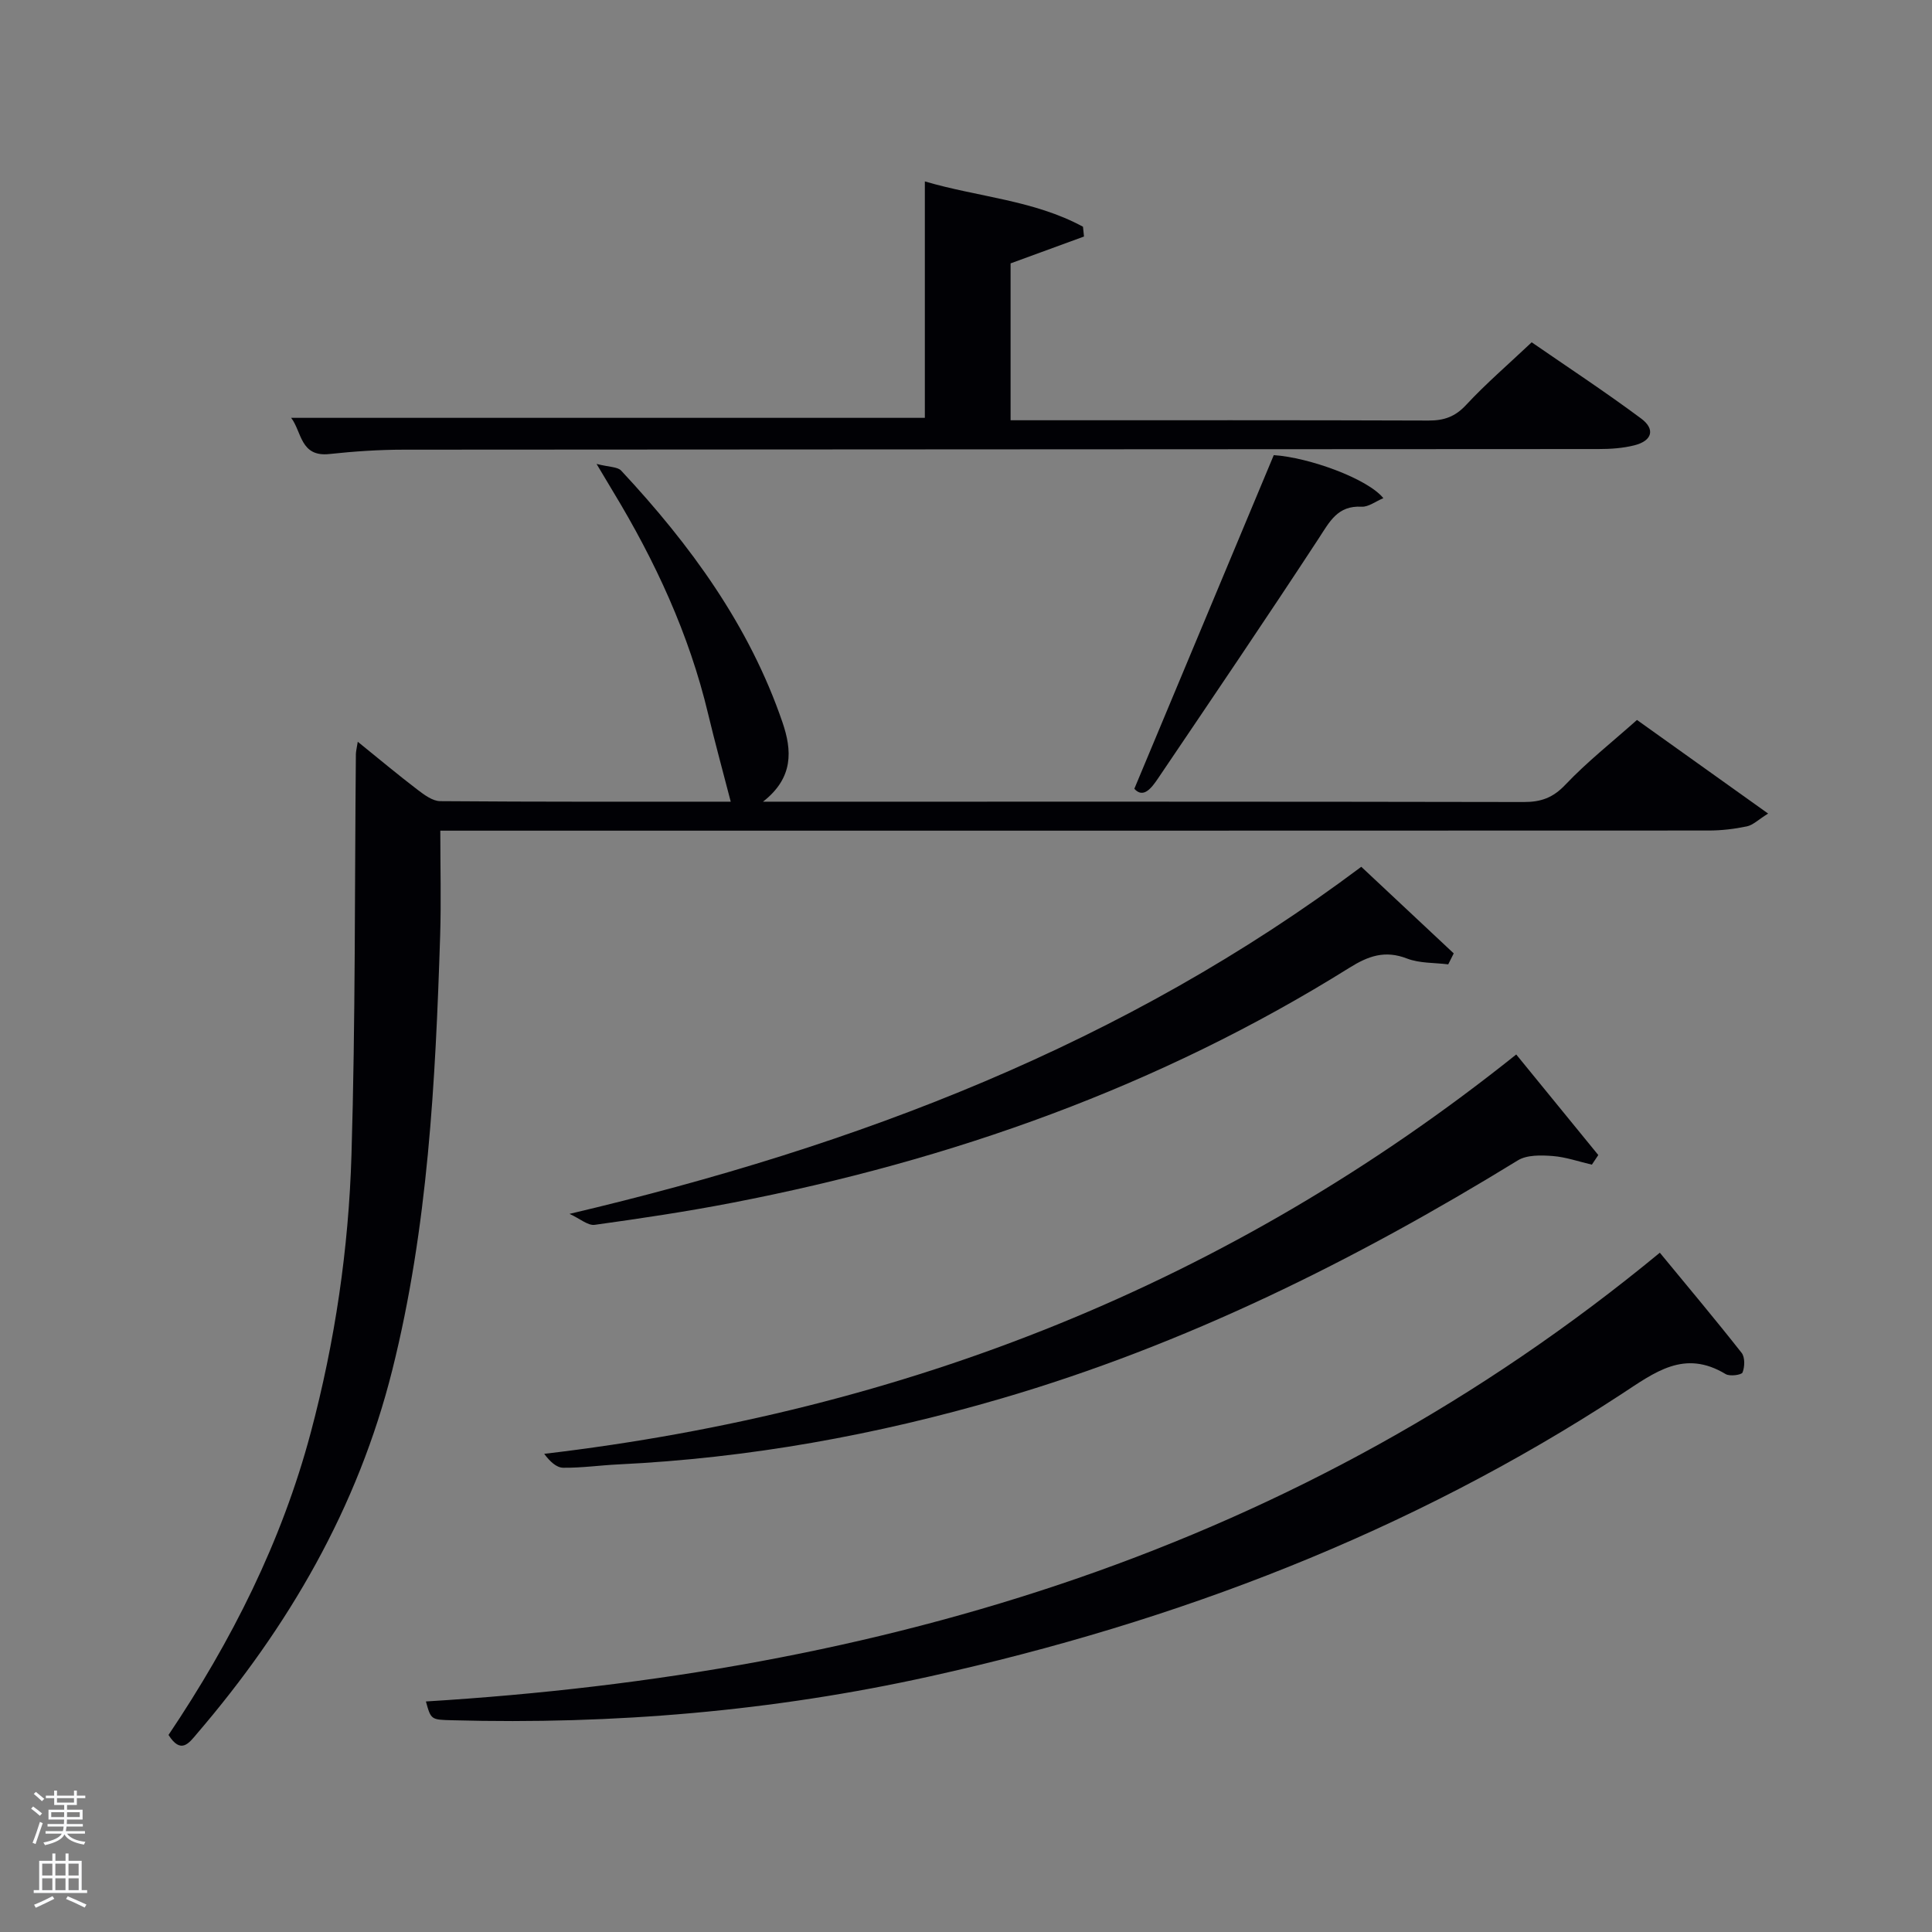 <svg enable-background="new 0 0 400 400" viewBox="0 0 400 400" xmlns="http://www.w3.org/2000/svg"><rect x="0" y="0" width="400" height="400" fill="#808080" stroke="none"/><path d="m6.44 374.46.42-.45c.65.47 1.27.95 1.85 1.44l-.45.49c-.65-.56-1.25-1.06-1.82-1.48m.93 7.33-.63-.26c.55-1.36 1.05-2.8 1.52-4.33.19.1.38.19.59.27-.46 1.29-.95 2.73-1.48 4.32m-.38-10.38.44-.42c.43.34 1.01.82 1.74 1.44l-.49.49c-.53-.51-1.09-1.01-1.69-1.51m2.5.35h1.72v-1.04h.59v1.04h3.52v-1.04h.59v1.04h1.75v.53h-1.75v1.42h-2.03v.97h3.22v2.03h-3.24c0 .35-.01.66-.03.93h3.32v.53h-3.37c-.03.27-.08.58-.15.94h3.96v.53h-3.71c.67.92 1.93 1.48 3.79 1.68-.13.24-.23.44-.29.59-2.13-.38-3.48-1.08-4.04-2.12-.43.97-1.77 1.72-4.03 2.23-.09-.19-.2-.37-.33-.55 2.1-.42 3.37-1.03 3.81-1.83h-3.36v-.53h3.58c.08-.29.13-.61.16-.94h-3.33v-.53h3.39c.02-.27.04-.58.04-.93h-3.23v-2.03h3.25v-.97h-2.07v-1.42h-1.73zm1.12 3.44v1h2.65c.01-.3.02-.44.02-.4v-.25-.35zm1.19-2h3.52v-.91h-3.52zm4.71 2h-2.63v.59c0 .15-.01.28-.01.4h2.64z" fill="#fafbfc"/><path d="m13.56 383.74h.63v1.52h2.72v6.07h1.13v.6h-11.06v-.6h1.13v-6.07h2.73v-1.52h.63v1.52h2.1v-1.52zm-2.69 8.83.38.56c-1.24.63-2.53 1.25-3.85 1.85-.1-.21-.21-.42-.34-.63 1.36-.55 2.63-1.15 3.81-1.78m-2.13-4.27h2.1v-2.45h-2.1zm0 3.04h2.1v-2.46h-2.1zm2.72-3.04h2.1v-2.45h-2.1zm0 3.04h2.1v-2.46h-2.1zm6.07 3.6c-1.41-.71-2.7-1.3-3.86-1.78l.35-.56c1.45.62 2.75 1.19 3.88 1.72zm-1.25-9.09h-2.1v2.45h2.1zm-2.09 5.49h2.1v-2.46h-2.1z" fill="#fafbfc"/><g fill="#010105"><path d="m34.89 359.2c13.08-19.47 23.43-40.01 29.44-62.57 5.03-18.86 7.86-38.12 8.44-57.56.83-27.62.65-55.27.91-82.91.01-.6.17-1.2.39-2.59 4.43 3.58 8.33 6.85 12.37 9.93 1.39 1.06 3.12 2.36 4.7 2.37 20.28.16 40.56.11 60.15.11-1.6-6.2-3.25-12.18-4.69-18.21-3.93-16.5-10.97-31.65-19.72-46.08-.84-1.39-1.66-2.78-3.37-5.64 2.62.67 4.35.58 5.1 1.39 14.3 15.34 26.53 32.05 33.4 52.13 1.96 5.74 2.35 11.43-4.04 16.41h6.03c50.49 0 100.98-.03 151.47.07 3.57.01 6.07-.88 8.63-3.59 4.45-4.69 9.58-8.74 14.82-13.4 7.99 5.7 17.14 12.24 27.15 19.38-2.07 1.29-3.14 2.39-4.39 2.65-2.58.54-5.25.86-7.89.86-85.15.04-170.3.03-255.45.03-1.96 0-3.92 0-7.18 0 0 7.54.19 14.64-.03 21.72-.97 30.24-2.52 60.44-9.91 89.95-7.13 28.48-21.47 53.17-40.47 75.32-1.67 1.99-3.32 4.24-5.86.23z"/><path d="m88.18 352.27c94.06-5.76 180.91-31.39 255.47-92.91 5.69 6.91 11.43 13.74 16.93 20.73.72.91.66 2.88.2 4.06-.2.52-2.64.86-3.5.34-8.58-5.18-14.65-.38-21.64 4.19-43.87 28.67-92.02 47.08-143.02 58.38-32.6 7.23-65.63 10.01-98.98 9.1-4.41-.11-4.41-.1-5.46-3.89z"/><path d="m60.28 86.51h131.2c0-15.94 0-32.13 0-48.95 10.94 3.23 22.56 3.86 32.74 9.38.07.68.14 1.36.21 2.03-4.97 1.82-9.94 3.64-15.2 5.56v32.48h5.07c27.15 0 54.3-.04 81.46.06 3.22.01 5.52-.79 7.79-3.24 4.07-4.38 8.63-8.3 13.57-12.96 7.23 4.99 15.11 10.17 22.66 15.78 3 2.23 2.27 4.63-1.41 5.55-2.38.6-4.92.77-7.39.77-82.45.06-164.9.06-247.36.13-5.14 0-10.3.35-15.41.9-6.06.67-5.72-4.63-7.93-7.49z"/><path d="m313.92 218.32c5.84 7.15 11.41 13.98 16.99 20.82-.44.66-.89 1.33-1.33 1.99-2.71-.63-5.39-1.58-8.13-1.79-2.39-.18-5.32-.26-7.21.91-33.69 20.69-68.86 38.17-106.94 49.3-25.89 7.57-52.29 12.34-79.28 13.64-3.81.18-7.62.74-11.43.69-1.38-.02-2.74-1.29-3.92-2.88 74.77-8.8 141.81-35.17 201.25-82.68z"/><path d="m281.84 179.46c6.17 5.78 12.66 11.86 19.14 17.93-.38.76-.76 1.52-1.14 2.27-2.86-.36-5.92-.2-8.54-1.21-4.56-1.76-8-.54-11.94 1.93-39.37 24.6-82.35 39.86-127.76 48.64-9.44 1.83-18.96 3.25-28.48 4.57-1.4.19-3.02-1.27-5.21-2.27 59.86-14.1 114.98-35.18 163.93-71.86z"/><path d="m286.41 103.14c-1.61.67-3.1 1.85-4.51 1.77-4.97-.28-6.61 3.1-8.88 6.57-10.9 16.65-22.08 33.13-33.22 49.62-1.39 2.06-3.07 4.29-4.95 2.21 9.72-23.25 19.22-45.98 28.87-69.08 7.26.47 19.42 4.86 22.69 8.91z"/></g></svg>